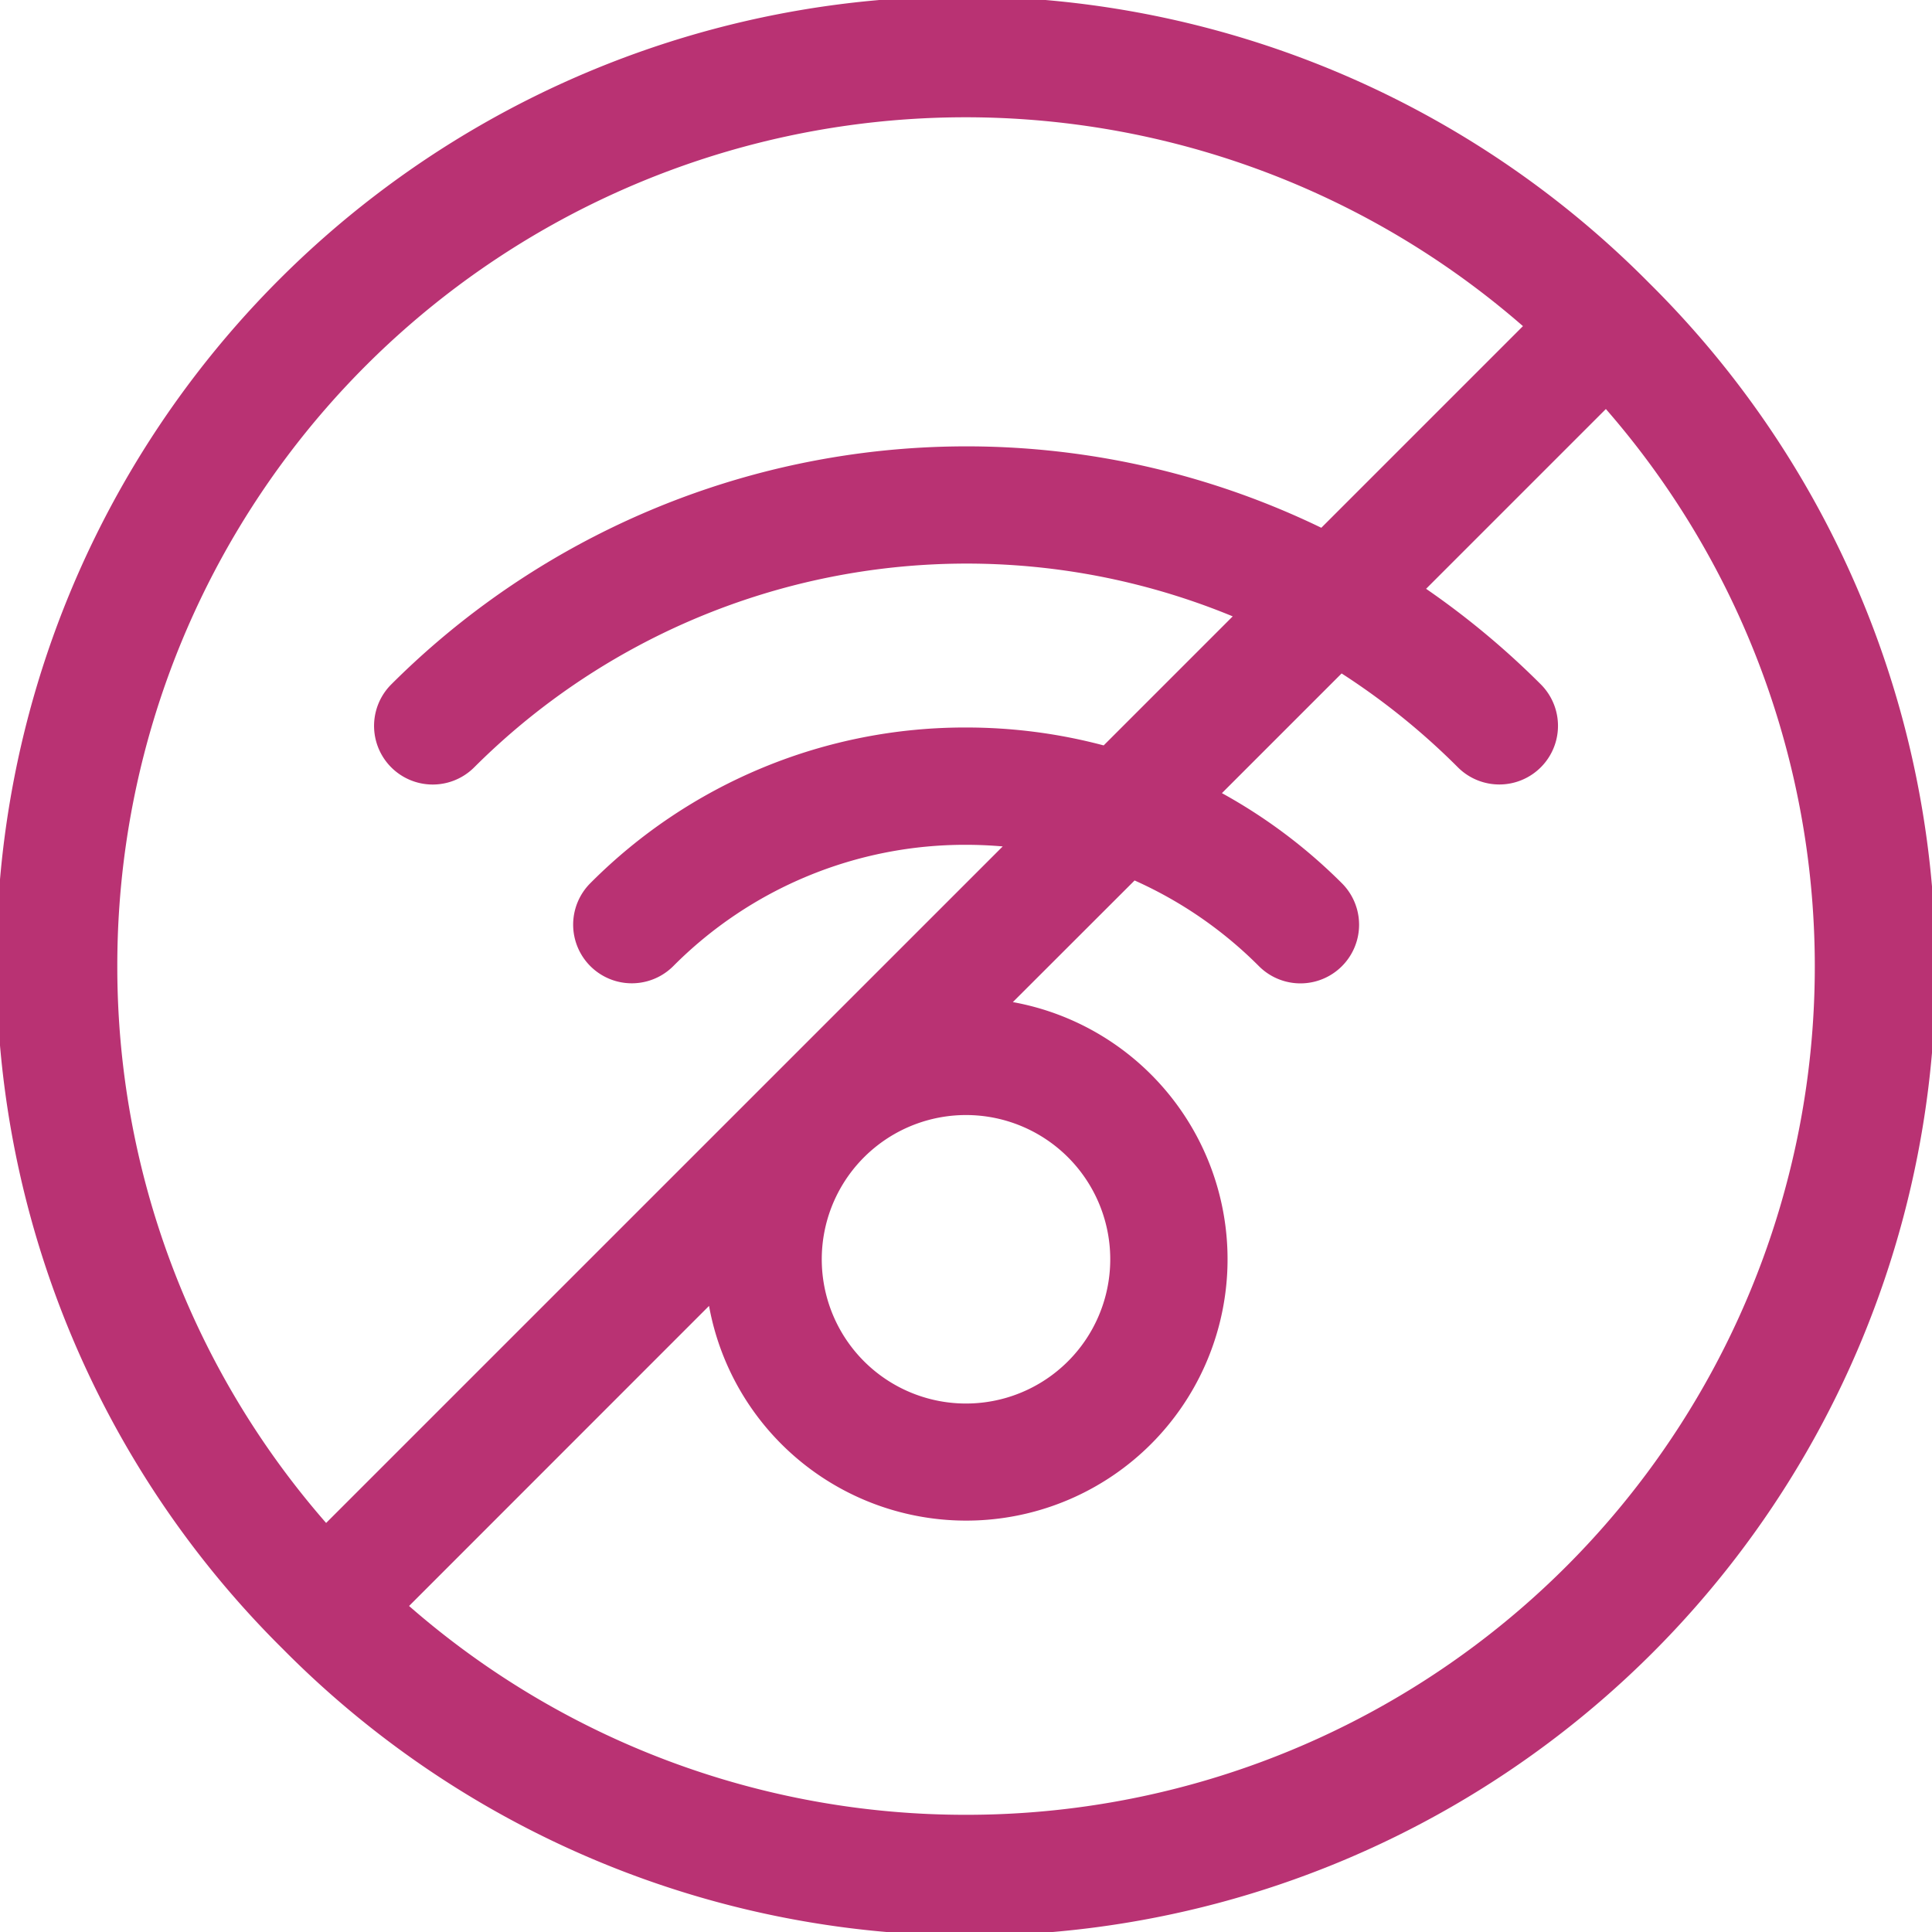<svg xmlns="http://www.w3.org/2000/svg" width="71.859" height="71.859" viewBox="0 0 71.859 71.859"><defs><style>.a{fill:#b93273;}</style></defs><g transform="translate(0)"><g transform="translate(0 0)"><path class="a" d="M61.336,10.524A35.93,35.93,0,1,0,10.524,61.336,35.93,35.93,0,1,0,61.336,10.524ZM4.363,35.93a31.55,31.55,0,0,1,52.282-23.8l-7.5,7.5a30.277,30.277,0,0,0-34.593,5.826,2.181,2.181,0,0,0,3.085,3.085A25.926,25.926,0,0,1,45.85,22.925l-4.8,4.8a19.875,19.875,0,0,0-5.116-.666,19.638,19.638,0,0,0-13.977,5.79,2.181,2.181,0,1,0,3.085,3.085,15.3,15.3,0,0,1,10.893-4.512c.457,0,.91.021,1.36.06L12.13,56.645A31.434,31.434,0,0,1,4.363,35.93ZM39.719,43.04a5.365,5.365,0,1,1-3.789-1.567A5.365,5.365,0,0,1,39.719,43.04ZM35.93,67.5a31.434,31.434,0,0,1-20.715-7.767L26.372,48.572a9.721,9.721,0,1,0,11.3-11.3L42.2,32.748a15.4,15.4,0,0,1,4.626,3.189,2.181,2.181,0,0,0,3.085-3.085A19.848,19.848,0,0,0,45.448,29.5L49.9,25.048a26.091,26.091,0,0,1,4.324,3.491,2.181,2.181,0,0,0,3.085-3.085A30.573,30.573,0,0,0,53.042,21.9l6.687-6.687A31.551,31.551,0,0,1,35.93,67.5Z" transform="translate(0 0)"/></g></g></svg>